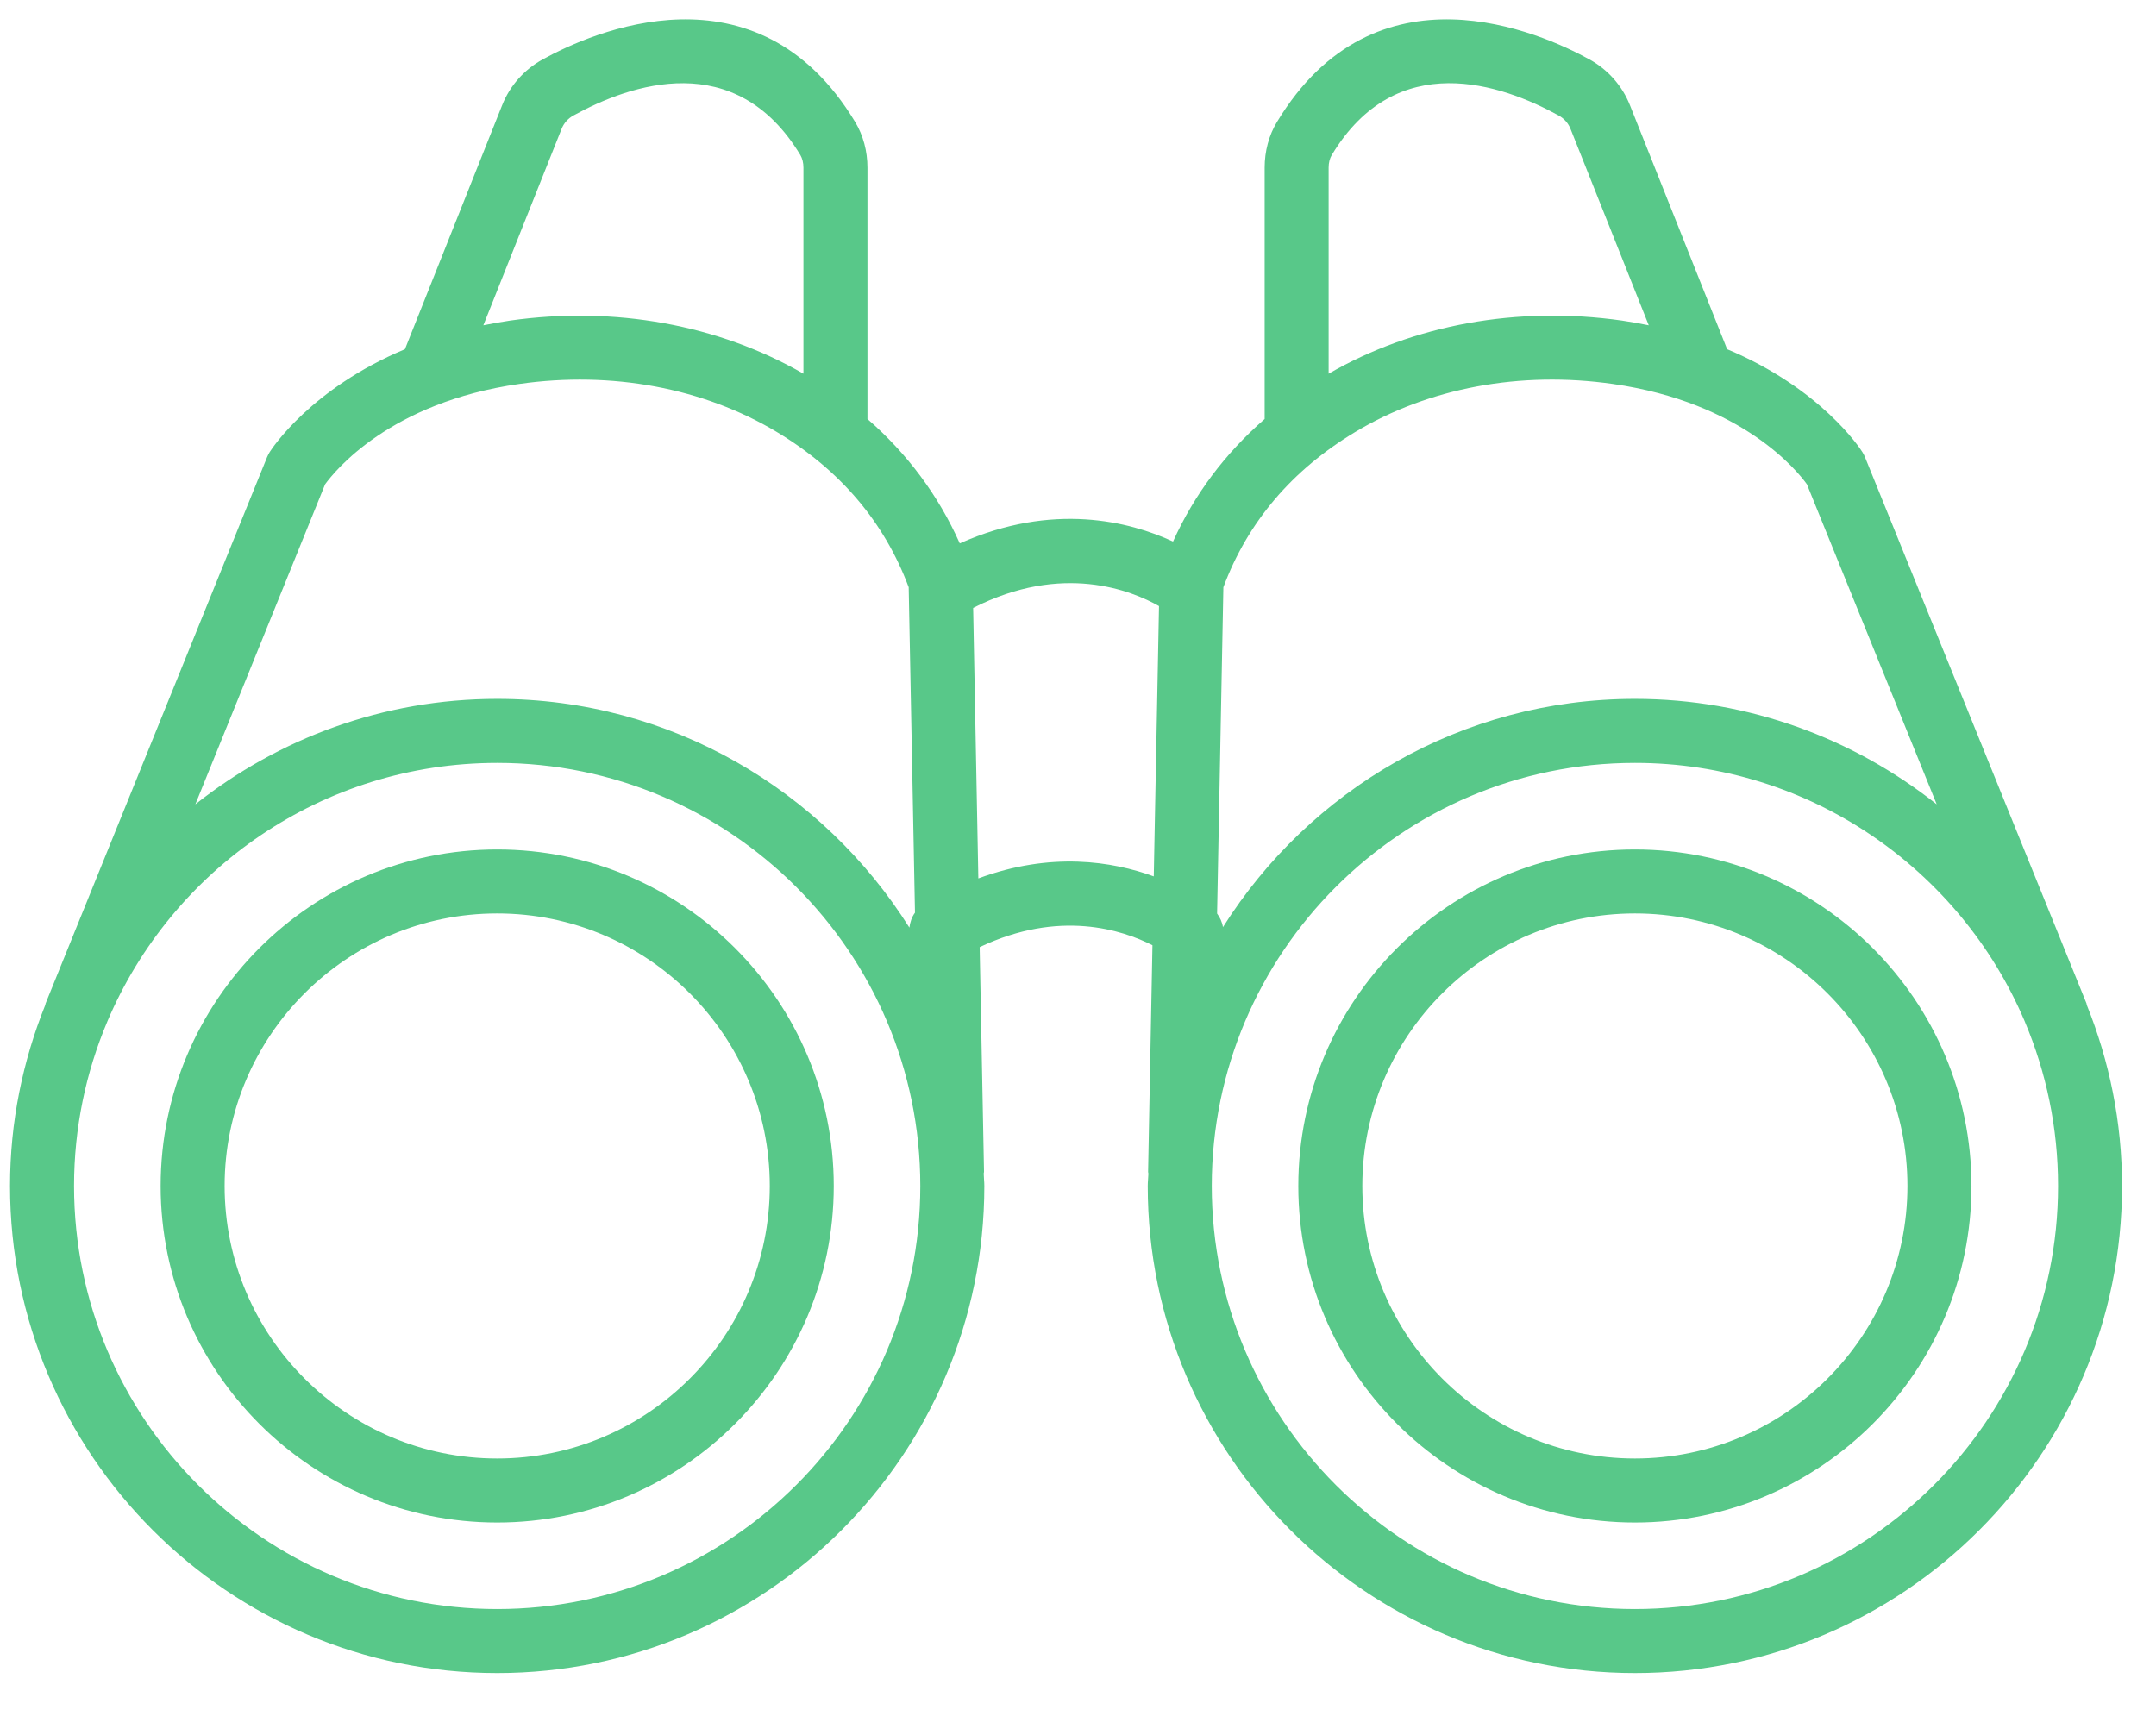 <svg width="49" height="39" viewBox="0 0 49 39" fill="none" xmlns="http://www.w3.org/2000/svg">
<path d="M37.157 19.308C32.939 19.308 29.507 22.739 29.507 26.957C29.507 31.175 32.939 34.606 37.157 34.606C41.375 34.606 44.806 31.175 44.806 26.957C44.806 22.739 41.375 19.308 37.157 19.308ZM37.157 33.151C33.741 33.151 30.962 30.372 30.962 26.957C30.962 23.541 33.741 20.762 37.157 20.762C40.572 20.762 43.351 23.541 43.351 26.957C43.351 30.372 40.572 33.151 37.157 33.151Z" fill="#58C889"/>
<path d="M11.3 19.308C7.082 19.308 3.651 22.739 3.651 26.957C3.651 31.175 7.082 34.606 11.3 34.606C15.518 34.606 18.949 31.175 18.949 26.957C18.949 22.739 15.518 19.308 11.3 19.308ZM11.3 33.151C7.885 33.151 5.105 30.372 5.105 26.957C5.105 23.541 7.885 20.762 11.3 20.762C14.716 20.762 17.495 23.541 17.495 26.957C17.495 30.372 14.716 33.151 11.3 33.151Z" fill="#58C889"/>
<path d="M47.42 22.807L42.385 10.388C42.369 10.348 42.349 10.31 42.326 10.274C42.279 10.198 41.388 8.831 39.253 7.937L37.044 2.391C36.869 1.949 36.541 1.58 36.123 1.35C35.024 0.744 31.262 -0.942 29.021 2.774C28.838 3.076 28.742 3.436 28.742 3.811V9.524C27.844 10.306 27.145 11.236 26.66 12.309C25.676 11.854 23.933 11.405 21.813 12.351C21.327 11.261 20.624 10.316 19.715 9.524V3.811C19.715 3.436 19.618 3.076 19.436 2.773C17.195 -0.942 13.432 0.744 12.334 1.35C11.915 1.58 11.588 1.949 11.413 2.39L9.203 7.937C7.068 8.831 6.178 10.198 6.13 10.274C6.108 10.31 6.088 10.348 6.071 10.388L1.037 22.807C1.032 22.818 1.034 22.83 1.03 22.841C0.518 24.115 0.228 25.502 0.228 26.957C0.228 33.061 5.195 38.028 11.3 38.028C17.404 38.028 22.371 33.061 22.371 26.957C22.371 26.862 22.359 26.77 22.357 26.675C22.357 26.661 22.364 26.65 22.364 26.636L22.265 21.528C24.076 20.667 25.508 21.136 26.192 21.485L26.093 26.636C26.092 26.65 26.099 26.661 26.1 26.675C26.097 26.77 26.085 26.862 26.085 26.957C26.085 33.061 31.052 38.028 37.157 38.028C43.262 38.028 48.228 33.061 48.228 26.957C48.228 25.502 47.939 24.115 47.426 22.841C47.422 22.83 47.425 22.818 47.42 22.807ZM30.267 3.524C31.74 1.082 34.128 1.911 35.422 2.624C35.547 2.693 35.641 2.798 35.693 2.928L37.472 7.394C37.274 7.354 37.072 7.317 36.86 7.286C34.483 6.949 32.128 7.379 30.196 8.494V3.811C30.196 3.701 30.221 3.6 30.267 3.524ZM30.804 9.817C32.475 8.815 34.552 8.427 36.654 8.727C39.608 9.148 40.86 10.719 41.066 11.007L44.016 18.282C42.128 16.786 39.747 15.885 37.157 15.885C33.215 15.885 29.756 17.963 27.794 21.074C27.778 20.962 27.729 20.859 27.661 20.764L27.804 13.348C28.356 11.867 29.365 10.68 30.804 9.817ZM12.764 2.928C12.816 2.798 12.909 2.693 13.035 2.624C14.328 1.911 16.716 1.083 18.19 3.524C18.235 3.6 18.26 3.701 18.26 3.811V8.494C16.328 7.38 13.972 6.951 11.596 7.286C11.384 7.317 11.183 7.354 10.985 7.394L12.764 2.928ZM7.389 11.007C7.605 10.71 8.858 9.146 11.802 8.727C13.9 8.428 15.98 8.815 17.652 9.817C19.091 10.68 20.1 11.867 20.652 13.348L20.795 20.745C20.721 20.845 20.684 20.962 20.668 21.084C18.707 17.967 15.246 15.885 11.3 15.885C8.709 15.885 6.329 16.786 4.44 18.282L7.389 11.007ZM11.3 36.573C5.997 36.573 1.683 32.259 1.683 26.957C1.683 25.634 1.952 24.373 2.437 23.225L2.442 23.212C3.905 19.764 7.324 17.34 11.3 17.34C16.603 17.34 20.916 21.654 20.916 26.957C20.916 32.259 16.603 36.573 11.3 36.573ZM22.235 19.966L22.117 13.818C24.144 12.784 25.72 13.422 26.341 13.776L26.222 19.92C25.279 19.576 23.887 19.355 22.235 19.966ZM37.157 36.573C31.854 36.573 27.54 32.259 27.54 26.957C27.54 21.654 31.854 17.34 37.157 17.34C41.132 17.34 44.552 19.764 46.015 23.212L46.02 23.225C46.505 24.373 46.774 25.634 46.774 26.957C46.774 32.259 42.46 36.573 37.157 36.573Z" fill="#58C889"/>
</svg>
